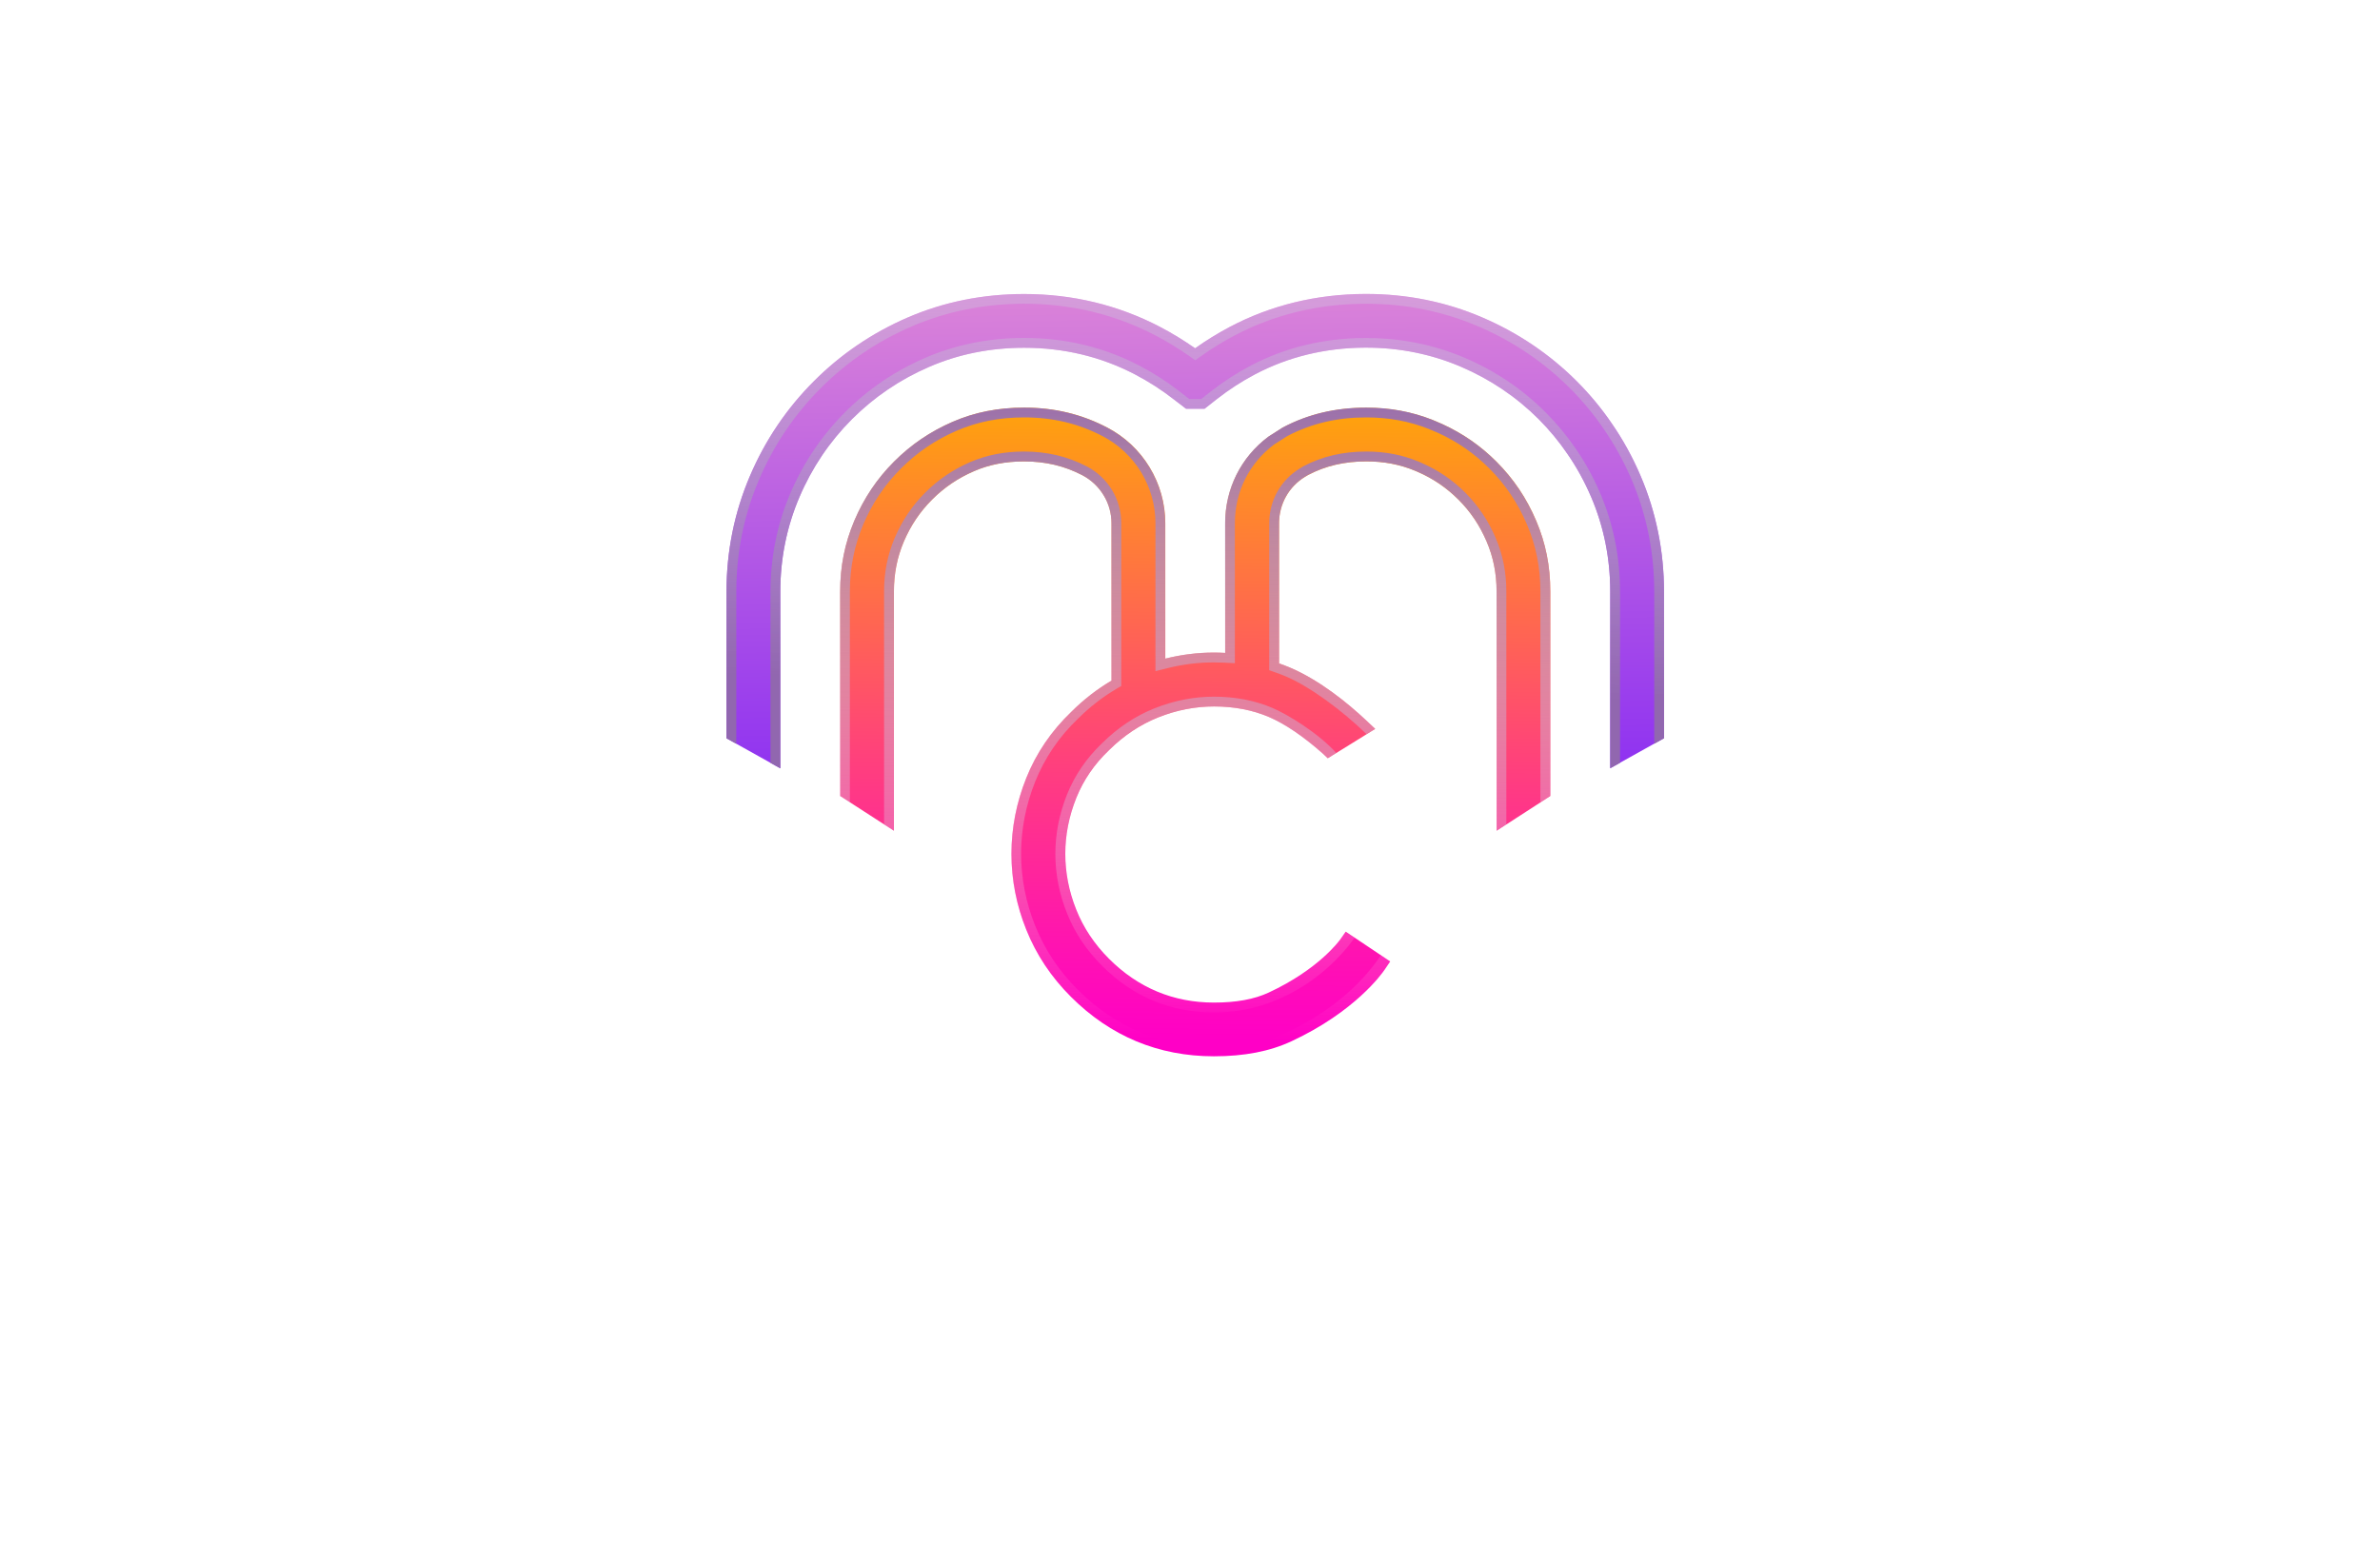 <?xml version="1.0" encoding="utf-8"?>
<!-- Generator: Adobe Illustrator 27.8.1, SVG Export Plug-In . SVG Version: 6.00 Build 0)  -->
<svg version="1.1" xmlns="http://www.w3.org/2000/svg" xmlns:xlink="http://www.w3.org/1999/xlink" x="0px" y="0px"
	 viewBox="0 0 350 230" style="enable-background:new 0 0 350 230;" xml:space="preserve">
<style type="text/css">
	.st0{fill:#D2FCFF;}
	.st1{fill:#ECFCD4;}
	.st2{fill:#FFFDC7;}
	.st3{fill:#FFE0C7;}
	.st4{fill:#D4F9F7;}
	.st5{fill:#F7F9D4;}
	.st6{fill:#DBF9D4;}
	.st7{fill:#ADF7BD;}
	.st8{fill:#F9F3AC;}
	.st9{fill:#E6007E;}
	.st10{fill:#FFED00;}
	.st11{fill:#009FE3;}
	.st12{fill:#A6A6ED;}
	.st13{fill:#F7595F;}
	.st14{fill:#F2BD65;}
	.st15{fill:#560033;}
	.st16{fill:#FFFFFF;}
	.st17{fill:#062BB5;}
	.st18{fill:#006D6D;}
	.st19{fill:#00B1FF;}
	.st20{fill:#2A8E00;}
	.st21{fill:#A09002;}
	.st22{fill:#FFCE00;}
	.st23{fill:#23D513;}
	.st24{fill:#E33056;}
	.st25{fill:#4399DE;}
	.st26{fill:none;stroke:#1D1D1B;stroke-width:1.663;stroke-miterlimit:10;}
	.st27{fill:none;stroke:#1D1D1B;stroke-width:1.206;stroke-miterlimit:10;}
	.st28{fill:none;stroke:#1D1D1B;stroke-width:1.663;stroke-linecap:round;stroke-linejoin:round;stroke-miterlimit:10;}
	.st29{fill:#23D513;stroke:#FFFFFF;stroke-width:1.5;stroke-miterlimit:10;}
	.st30{fill:#FFCE00;stroke:#FFFFFF;stroke-width:1.5;stroke-miterlimit:10;}
	.st31{fill:#4399DE;stroke:#FFFFFF;stroke-width:1.5;stroke-miterlimit:10;}
	.st32{fill:#E33056;stroke:#FFFFFF;stroke-width:1.5;stroke-miterlimit:10;}
	.st33{fill:#005D72;}
	.st34{fill:#1C0007;}
	.st35{fill:url(#SVGID_1_);stroke:#539873;stroke-width:0.082;}
	.st36{opacity:0.532;fill:#0D2B5E;enable-background:new    ;}
	.st37{opacity:0.532;fill:#FFFFFF;enable-background:new    ;}
	.st38{opacity:0.177;fill:#89E2FF;enable-background:new    ;}
	.st39{fill:url(#path45522_00000023251749383679174310000002582944933991486645_);}
	.st40{fill:url(#path45518_00000005968439685756071240000018270090313619179176_);}
	.st41{opacity:0.401;fill:#FEAE53;enable-background:new    ;}
	
		.st42{fill:url(#SVGID_00000111880933009270114950000003232665136284733339_);stroke:#93A8B1;stroke-width:0.082;stroke-opacity:0.867;}
	.st43{opacity:0.688;fill:#641991;enable-background:new    ;}
	.st44{opacity:0.428;fill:#B51238;enable-background:new    ;}
	.st45{fill:url(#SVGID_00000084524771975465691900000014520321113406002104_);}
	.st46{opacity:0.177;fill:#40E3FF;enable-background:new    ;}
	.st47{opacity:0.532;fill:#00275F;enable-background:new    ;}
	.st48{fill:url(#SVGID_00000168076898858753578970000007018006592311070595_);}
	.st49{opacity:0.519;fill:url(#SVGID_00000034793307780340276350000001997103387259941308_);enable-background:new    ;}
	.st50{opacity:0.532;fill:#180137;enable-background:new    ;}
	.st51{fill:url(#SVGID_00000080207422042117098810000005444555075572324483_);}
	.st52{fill:url(#SVGID_00000068675870802824462690000001440202741623705772_);}
	.st53{opacity:0.401;fill:#FFB04B;enable-background:new    ;}
	.st54{fill-rule:evenodd;clip-rule:evenodd;fill:#4C4C4C;}
	.st55{fill-rule:evenodd;clip-rule:evenodd;fill:url(#SVGID_00000041999730708969234690000007579100531306945701_);}
	.st56{fill-rule:evenodd;clip-rule:evenodd;fill:url(#SVGID_00000019662596895337589220000012759287680756351616_);}
	.st57{fill-rule:evenodd;clip-rule:evenodd;fill:url(#SVGID_00000042729260859303738640000011154428594737918881_);}
	.st58{fill-rule:evenodd;clip-rule:evenodd;fill:url(#SVGID_00000170987359923940817030000015409578159085628319_);}
	.st59{fill:url(#SVGID_00000114767289091091355870000010101087511936505760_);}
	.st60{fill:url(#SVGID_00000104702068571479307330000000417570085643767984_);}
	.st61{fill:url(#SVGID_00000067941779439273456250000016277384222596449672_);}
	.st62{fill:url(#SVGID_00000016782957901999615830000015946979842811922097_);}
	.st63{fill:url(#SVGID_00000119840752819541265470000015661847461198009775_);}
	.st64{fill:url(#SVGID_00000119106115204463154730000013094979569525317517_);}
	.st65{fill:url(#SVGID_00000180366618309848585830000013294283552000064434_);}
	.st66{fill:url(#SVGID_00000160170770451991270270000008807967951311055489_);}
	.st67{fill:url(#SVGID_00000011744871383911278860000004665968769212192685_);}
	.st68{fill:url(#SVGID_00000066496152521248968290000001323975789855232644_);}
	.st69{fill:url(#SVGID_00000145778183990774406520000003097325800761279619_);}
	.st70{fill:url(#SVGID_00000003078574906778560450000011318476044911158204_);}
	.st71{fill:url(#SVGID_00000076605016575495132370000001408096698040114856_);}
	.st72{fill:url(#SVGID_00000054950527188939815720000001903458990270944439_);}
	.st73{fill:url(#SVGID_00000096048067605220398840000009052884219216986519_);}
	.st74{fill:url(#SVGID_00000085243990720223525520000003763528058114416306_);}
	.st75{fill:url(#SVGID_00000109746721895525295110000007011711015827601035_);}
	.st76{fill:url(#SVGID_00000146458132455796440170000011687314696059271055_);}
	.st77{fill:url(#SVGID_00000083799813480314586260000002980635033893681046_);}
	.st78{fill:url(#SVGID_00000109727083520880445460000017096565901065245078_);}
	.st79{fill:url(#SVGID_00000103265848298143187740000016570960906513999762_);}
	.st80{fill:url(#SVGID_00000031181067169397408450000002826480463215511711_);}
	.st81{fill:url(#SVGID_00000155127726359693962360000003855941303187246979_);}
	.st82{fill:url(#SVGID_00000081616187051668533470000012397101363763031693_);}
	.st83{fill:url(#SVGID_00000132081241051555476420000006641645585367564453_);}
	.st84{fill:url(#SVGID_00000040547506132599710840000008269213899210359976_);}
	.st85{fill:url(#SVGID_00000147899013977342785320000003950384808845771169_);}
	.st86{fill:url(#SVGID_00000100361967075744721940000001396017740373365926_);}
	.st87{fill:url(#SVGID_00000033346858612962600780000001903534745324244414_);}
	.st88{fill:url(#SVGID_00000047047853578234824660000012669553972590454445_);}
	.st89{fill:url(#SVGID_00000152985771013977376510000006093230490079018669_);}
	.st90{fill:url(#SVGID_00000047771218103157900830000009522831670687031990_);}
	.st91{fill:url(#SVGID_00000096028830448016463580000001133411608242168767_);}
	.st92{fill:url(#SVGID_00000052092141706865465810000007888953639355516063_);}
	.st93{fill:url(#SVGID_00000017479926743730048410000009410941464665977519_);}
	.st94{fill:url(#SVGID_00000146494242818580573750000015857229973977301693_);}
	.st95{fill:url(#SVGID_00000067933525855082678430000012307276970389074310_);}
	.st96{fill:url(#SVGID_00000003800827019759367240000001846134236228330668_);}
	.st97{fill:url(#SVGID_00000016758078367190128150000016873573249225056647_);}
	.st98{fill:#FFF100;}
</style>
<g id="Layer_1">
</g>
<g id="Layer_2">
</g>
<g id="Layer_3">
</g>
<g id="Layer_4">
</g>
<g id="Layer_5">
</g>
<g id="Layer_6">
</g>
<g id="Layer_7">
</g>
<g id="Layer_8">
</g>
<g id="Layer_9">
</g>
<g id="Layer_10">
</g>
<g id="Layer_11">
</g>
<g id="Layer_12">
</g>
<g id="Layer_13">
</g>
<g id="Layer_14">
</g>
<g id="_x31_-15">
	<g>
		<linearGradient id="SVGID_1_" gradientUnits="userSpaceOnUse" x1="175.196" y1="153.091" x2="176.296" y2="55.197">
			<stop  offset="0" style="stop-color:#FF00C6"/>
			<stop  offset="0.141" style="stop-color:#FF13B1"/>
			<stop  offset="0.435" style="stop-color:#FF4379"/>
			<stop  offset="0.853" style="stop-color:#FF9021"/>
			<stop  offset="1" style="stop-color:#FFAD00"/>
		</linearGradient>
		<path style="fill:url(#SVGID_1_);" d="M227.99,87v30.07l-7.9,5.11V87c0-2.64-0.48-5.04-1.45-7.32c-1.02-2.39-2.38-4.42-4.17-6.21
			c-1.74-1.73-3.69-3.07-5.98-4.07l-0.4-0.17c-2.22-0.92-4.57-1.37-7.14-1.37c-3.23,0-6.03,0.65-8.58,2l-0.44,0.26
			c-2.39,1.45-3.83,4.01-3.83,6.84v20.61c0.55,0.19,1.09,0.4,1.62,0.62c4.42,1.89,8.51,5.25,11.16,7.73l1.36,1.28l-6.98,4.32
			l-0.75-0.71c-2.82-2.5-5.55-4.36-7.9-5.36c-2.41-1.03-5.12-1.55-8.07-1.55c-2.78,0-5.54,0.54-8.22,1.61
			c-2.63,1.05-5.06,2.67-7.21,4.8l-0.06,0.06c-2.12,2.02-3.72,4.37-4.77,6.98c-1.07,2.67-1.62,5.43-1.62,8.22
			c0,2.78,0.54,5.54,1.61,8.21c1.05,2.65,2.67,5.08,4.82,7.23c4.27,4.27,9.46,6.44,15.43,6.44c3.29,0,5.93-0.48,8.07-1.48
			c7.35-3.42,10.37-7.62,10.5-7.8l0.81-1.15l6.54,4.38l-0.81,1.2c-0.42,0.62-4.37,6.19-13.71,10.54c-3.2,1.49-6.93,2.21-11.41,2.21
			c-8.15,0-15.22-2.95-21.02-8.75c-2.9-2.89-5.11-6.21-6.57-9.87c-1.45-3.6-2.18-7.35-2.18-11.15c0-3.79,0.73-7.54,2.18-11.15
			c1.46-3.66,3.7-6.94,6.63-9.74c1.8-1.8,3.78-3.33,5.91-4.59V76.96c0-1.46-0.4-2.89-1.16-4.13c-0.76-1.25-1.85-2.27-3.13-2.94
			c-2.62-1.37-5.42-2.03-8.57-2.03c-2.72,0-5.13,0.47-7.35,1.43c-2.36,1.02-4.38,2.39-6.17,4.18c-1.78,1.78-3.15,3.81-4.17,6.2
			c-0.98,2.31-1.45,4.71-1.45,7.33v35.18l-7.9-5.11V87c0-3.7,0.68-7.11,2.09-10.43c1.43-3.34,3.34-6.18,5.85-8.69
			c2.51-2.51,5.33-4.42,8.62-5.85c3.24-1.4,6.67-2.08,10.49-2.08c4.46,0,8.45,0.96,12.22,2.93c2.56,1.33,4.72,3.35,6.23,5.84
			c1.51,2.48,2.31,5.33,2.31,8.24v19.91c2.35-0.59,4.74-0.89,7.15-0.89c0.56,0,1.11,0.02,1.66,0.05V76.95
			c0-5.05,2.31-9.68,6.33-12.7l0.09-0.06l2.02-1.29l0.05-0.03c3.71-1.96,7.72-2.91,12.27-2.91c3.46,0,6.64,0.59,9.71,1.79l1.45,0.62
			c3.04,1.39,5.63,3.2,7.96,5.52c2.51,2.51,4.43,5.35,5.85,8.69C227.3,79.85,227.99,83.26,227.99,87z"/>
		
			<linearGradient id="SVGID_00000062884351100635063550000016740677930007257524_" gradientUnits="userSpaceOnUse" x1="175.196" y1="153.091" x2="176.296" y2="55.197">
			<stop  offset="3.555000e-03" style="stop-color:#FFFFFF;stop-opacity:0"/>
			<stop  offset="1" style="stop-color:#9167AF"/>
		</linearGradient>
		<path style="fill:url(#SVGID_00000062884351100635063550000016740677930007257524_);" d="M203.07,140.49l1.36,0.91l-0.81,1.2
			c-0.42,0.62-4.37,6.19-13.71,10.54c-3.2,1.49-6.93,2.21-11.41,2.21c-8.15,0-15.22-2.95-21.02-8.75c-2.9-2.89-5.11-6.21-6.57-9.87
			c-1.45-3.6-2.18-7.35-2.18-11.15c0-3.79,0.73-7.54,2.18-11.15c1.46-3.66,3.7-6.94,6.63-9.74c1.8-1.8,3.78-3.33,5.91-4.59V76.96
			c0-1.46-0.4-2.89-1.16-4.13c-0.76-1.25-1.85-2.27-3.13-2.94c-2.62-1.37-5.42-2.03-8.57-2.03c-2.72,0-5.13,0.47-7.35,1.43
			c-2.36,1.02-4.38,2.39-6.17,4.18c-1.78,1.78-3.15,3.81-4.17,6.2c-0.98,2.31-1.45,4.71-1.45,7.33v35.18l-1.44-0.93V87
			c0-2.82,0.51-5.4,1.57-7.9c1.1-2.56,2.56-4.73,4.48-6.65c1.92-1.92,4.09-3.39,6.62-4.49c2.41-1.04,5-1.55,7.92-1.55
			c3.39,0,6.41,0.72,9.23,2.19c1.52,0.79,2.8,1.99,3.7,3.46c0.89,1.47,1.36,3.15,1.36,4.88v23.95l-0.71,0.42
			c-2.03,1.2-3.92,2.66-5.65,4.39c-2.79,2.66-4.9,5.77-6.29,9.24c-1.38,3.44-2.08,7.01-2.08,10.62c0,3.61,0.7,7.18,2.08,10.61
			c1.39,3.48,3.49,6.64,6.26,9.39c5.52,5.53,12.25,8.33,20,8.33c4.26,0,7.8-0.66,10.8-2.08
			C197.76,147.85,201.74,142.51,203.07,140.49z M163.03,110.37l0.06-0.06c2.15-2.14,4.57-3.75,7.21-4.8
			c2.68-1.07,5.44-1.61,8.22-1.61c2.95,0,5.66,0.52,8.07,1.55c2.35,1.01,5.08,2.86,7.9,5.36l0.75,0.71l1.27-0.79
			c-2.74-2.99-7.15-5.65-9.36-6.6c-2.59-1.11-5.49-1.67-8.63-1.67c-2.96,0-5.9,0.58-8.75,1.72c-2.81,1.12-5.4,2.85-7.69,5.12
			l-0.07,0.07c-2.24,2.14-3.96,4.66-5.09,7.47c-1.14,2.84-1.72,5.78-1.72,8.75c0,2.97,0.58,5.91,1.72,8.74
			c1.12,2.82,2.85,5.42,5.14,7.71c4.54,4.55,10.08,6.86,16.45,6.86c3.51,0,6.28-0.67,8.68-1.61c6.53-2.57,10.37-7.07,12.02-9.37
			l-1.32-0.88l-0.81,1.15c-0.12,0.18-3.15,4.38-10.5,7.8c-2.14,0.99-4.78,1.48-8.07,1.48c-5.98,0-11.17-2.17-15.43-6.44
			c-2.15-2.15-3.77-4.58-4.82-7.23c-1.07-2.66-1.61-5.42-1.61-8.21c0-2.78,0.54-5.55,1.62-8.22
			C159.31,114.74,160.91,112.39,163.03,110.37z M221.52,121.24V87c0-2.84-0.51-5.42-1.57-7.89c-1.09-2.56-2.56-4.74-4.47-6.66
			c-1.86-1.86-3.96-3.29-6.42-4.37l-0.41-0.18c-2.43-1.01-4.94-1.49-7.71-1.49c-3.47,0-6.49,0.71-9.25,2.16l-0.5,0.3
			c-2.85,1.73-4.54,4.74-4.54,8.07v21.63l0.96,0.34c0.59,0.21,1.08,0.39,1.53,0.59c3.58,1.53,8.32,5.06,11.82,8.47l1.27-0.78
			l-1.36-1.28c-2.65-2.48-6.74-5.84-11.16-7.73c-0.53-0.23-1.07-0.43-1.62-0.62V76.95c0-2.82,1.44-5.38,3.83-6.84l0.44-0.26
			c2.55-1.34,5.36-2,8.58-2c2.58,0,4.92,0.45,7.14,1.37l0.4,0.17c2.29,1,4.25,2.33,5.98,4.07c1.79,1.78,3.15,3.81,4.17,6.21
			c0.98,2.28,1.45,4.68,1.45,7.32v35.18L221.52,121.24z M225.89,76.57c-1.42-3.33-3.34-6.17-5.85-8.69
			c-2.32-2.32-4.92-4.12-7.96-5.52l-1.45-0.62c-3.07-1.21-6.25-1.79-9.71-1.79c-4.54,0-8.55,0.95-12.27,2.91l-0.05,0.03l-2.02,1.29
			l-0.09,0.06c-4.02,3.02-6.33,7.65-6.33,12.7v19.08c-0.55-0.03-1.1-0.05-1.66-0.05c-2.4,0-4.79,0.3-7.15,0.89V76.96
			c0-2.91-0.8-5.76-2.31-8.24c-1.51-2.49-3.67-4.5-6.23-5.84c-3.77-1.97-7.76-2.93-12.22-2.93c-3.82,0-7.26,0.68-10.49,2.08
			c-3.29,1.43-6.11,3.34-8.62,5.85c-2.51,2.51-4.42,5.35-5.85,8.69c-1.4,3.32-2.09,6.73-2.09,10.43v30.07l1.44,0.93V87
			c0-3.5,0.65-6.73,1.97-9.87c1.35-3.16,3.17-5.85,5.55-8.23c2.38-2.38,5.05-4.19,8.18-5.55c3.05-1.32,6.3-1.96,9.92-1.96
			c4.22,0,8,0.9,11.55,2.76c2.33,1.21,4.29,3.05,5.67,5.31c1.37,2.26,2.1,4.85,2.1,7.49v21.76l1.79-0.45
			c2.24-0.56,4.53-0.84,6.8-0.84c0.53,0,1.06,0.02,1.58,0.04l1.51,0.08v-20.6c0-4.6,2.1-8.81,5.75-11.55l1.97-1.26
			c3.54-1.85,7.32-2.74,11.6-2.74c3.28,0,6.28,0.55,9.18,1.69l1.41,0.6c2.84,1.3,5.3,3.01,7.5,5.21c2.38,2.38,4.19,5.07,5.54,8.23
			c1.33,3.1,1.98,6.33,1.98,9.86v31l1.44-0.93V87C227.99,83.26,227.3,79.85,225.89,76.57z"/>
		
			<linearGradient id="SVGID_00000096030674985468522400000010090767952403696295_" gradientUnits="userSpaceOnUse" x1="176.292" y1="138.59" x2="175.096" y2="44.684">
			<stop  offset="0" style="stop-color:#7416F9"/>
			<stop  offset="1" style="stop-color:#D981D9"/>
		</linearGradient>
		<path style="fill:url(#SVGID_00000096030674985468522400000010090767952403696295_);" d="M106.84,108.58V87
			c0-5.93,1.16-11.65,3.44-16.99c2.24-5.26,5.41-9.95,9.4-13.94c3.97-3.98,8.62-7.14,13.81-9.38c5.29-2.29,11.05-3.45,17.12-3.45
			c7.11,0,13.82,1.62,19.94,4.81c1.82,0.95,3.56,2.02,5.2,3.17c1.63-1.16,3.35-2.22,5.11-3.15c6.03-3.18,12.7-4.81,19.84-4.84h0.23
			c5.96,0,11.68,1.15,17,3.43c5.26,2.25,9.95,5.41,13.94,9.4c1.93,1.93,3.65,4.01,5.13,6.18c1.65,2.38,3.09,4.99,4.27,7.76
			c2.28,5.34,3.43,11.06,3.43,16.99v21.58l-7.9,4.41V87c0-4.86-0.94-9.54-2.8-13.89c-0.97-2.27-2.15-4.42-3.52-6.39
			c-1.22-1.79-2.63-3.49-4.2-5.07c-3.27-3.27-7.13-5.87-11.46-7.72c-4.34-1.85-9.01-2.8-13.9-2.8h-0.21
			c-5.83,0.03-11.27,1.35-16.16,3.93c-1.97,1.04-3.86,2.27-5.62,3.65l-1.79,1.41h-2.72l-1.81-1.39c-1.75-1.37-3.67-2.6-5.71-3.67
			c-4.98-2.6-10.46-3.91-16.28-3.91c-4.98,0-9.68,0.94-13.98,2.81c-4.27,1.84-8.09,4.43-11.36,7.7c-3.28,3.28-5.88,7.14-7.72,11.46
			c-1.86,4.36-2.81,9.03-2.81,13.89v25.99L106.84,108.58z"/>
		
			<linearGradient id="SVGID_00000078009366202994625910000015601514158457384605_" gradientUnits="userSpaceOnUse" x1="178.578" y1="0.127" x2="175.665" y2="101.119">
			<stop  offset="3.555000e-03" style="stop-color:#FFFFFF;stop-opacity:0"/>
			<stop  offset="1" style="stop-color:#9167AF"/>
		</linearGradient>
		<path style="fill:url(#SVGID_00000078009366202994625910000015601514158457384605_);" d="M236.8,112.99V87
			c0-4.86-0.94-9.54-2.8-13.89c-0.97-2.27-2.15-4.42-3.52-6.39c-1.22-1.79-2.63-3.49-4.2-5.07c-3.27-3.27-7.13-5.87-11.46-7.72
			c-4.34-1.85-9.01-2.8-13.9-2.8h-0.21c-5.83,0.03-11.27,1.35-16.16,3.93c-1.97,1.04-3.86,2.27-5.62,3.65l-1.79,1.41h-2.72
			l-1.81-1.39c-1.75-1.37-3.67-2.6-5.71-3.67c-4.98-2.6-10.46-3.91-16.28-3.91c-4.98,0-9.68,0.94-13.98,2.81
			c-4.27,1.84-8.09,4.43-11.36,7.7c-3.28,3.28-5.88,7.14-7.72,11.46c-1.86,4.36-2.81,9.03-2.81,13.89v25.99l-1.44-0.8V87
			c0-5.05,0.98-9.92,2.92-14.45c1.92-4.49,4.62-8.5,8.03-11.91c3.39-3.4,7.37-6.1,11.8-8.01c4.48-1.94,9.38-2.93,14.56-2.93
			c6.06,0,11.76,1.37,16.95,4.08c2.12,1.11,4.11,2.39,5.92,3.81l1.42,1.1h1.73l1.4-1.1c1.83-1.43,3.79-2.71,5.84-3.79
			c5.1-2.69,10.76-4.07,16.84-4.09h0.21c5.08,0,9.94,0.98,14.46,2.91c4.5,1.92,8.51,4.62,11.91,8.03c1.64,1.64,3.11,3.41,4.37,5.26
			c1.42,2.04,2.65,4.28,3.66,6.64c1.93,4.53,2.91,9.39,2.91,14.45v25.19L236.8,112.99z M241.27,70.01
			c-1.18-2.77-2.62-5.38-4.27-7.76c-1.48-2.18-3.2-4.26-5.13-6.18c-3.99-3.99-8.68-7.15-13.94-9.4c-5.32-2.28-11.04-3.43-17-3.43
			h-0.23c-7.13,0.03-13.81,1.66-19.84,4.84c-1.76,0.93-3.48,1.99-5.11,3.15c-1.64-1.16-3.39-2.22-5.2-3.17
			c-6.12-3.19-12.83-4.81-19.94-4.81c-6.06,0-11.82,1.16-17.12,3.45c-5.19,2.24-9.84,5.39-13.81,9.38
			c-3.99,3.99-7.16,8.68-9.4,13.94c-2.28,5.34-3.44,11.06-3.44,16.99v21.58l1.44,0.8V87c0-5.74,1.12-11.26,3.33-16.43
			c2.17-5.09,5.23-9.63,9.09-13.49c3.85-3.86,8.34-6.91,13.37-9.07c5.12-2.21,10.68-3.34,16.55-3.34c6.88,0,13.36,1.56,19.28,4.65
			c1.75,0.92,3.45,1.95,5.04,3.07l0.83,0.59l0.83-0.59c1.58-1.12,3.24-2.15,4.95-3.05c5.82-3.07,12.27-4.64,19.17-4.67h0.22
			c5.76,0,11.29,1.12,16.43,3.32c5.1,2.18,9.63,5.24,13.49,9.09c1.86,1.86,3.53,3.87,4.96,5.97c1.6,2.31,2.99,4.84,4.14,7.52
			c2.2,5.16,3.31,10.69,3.31,16.43v22.38l1.44-0.8V87C244.7,81.06,243.55,75.35,241.27,70.01z"/>
	</g>
</g>
</svg>
